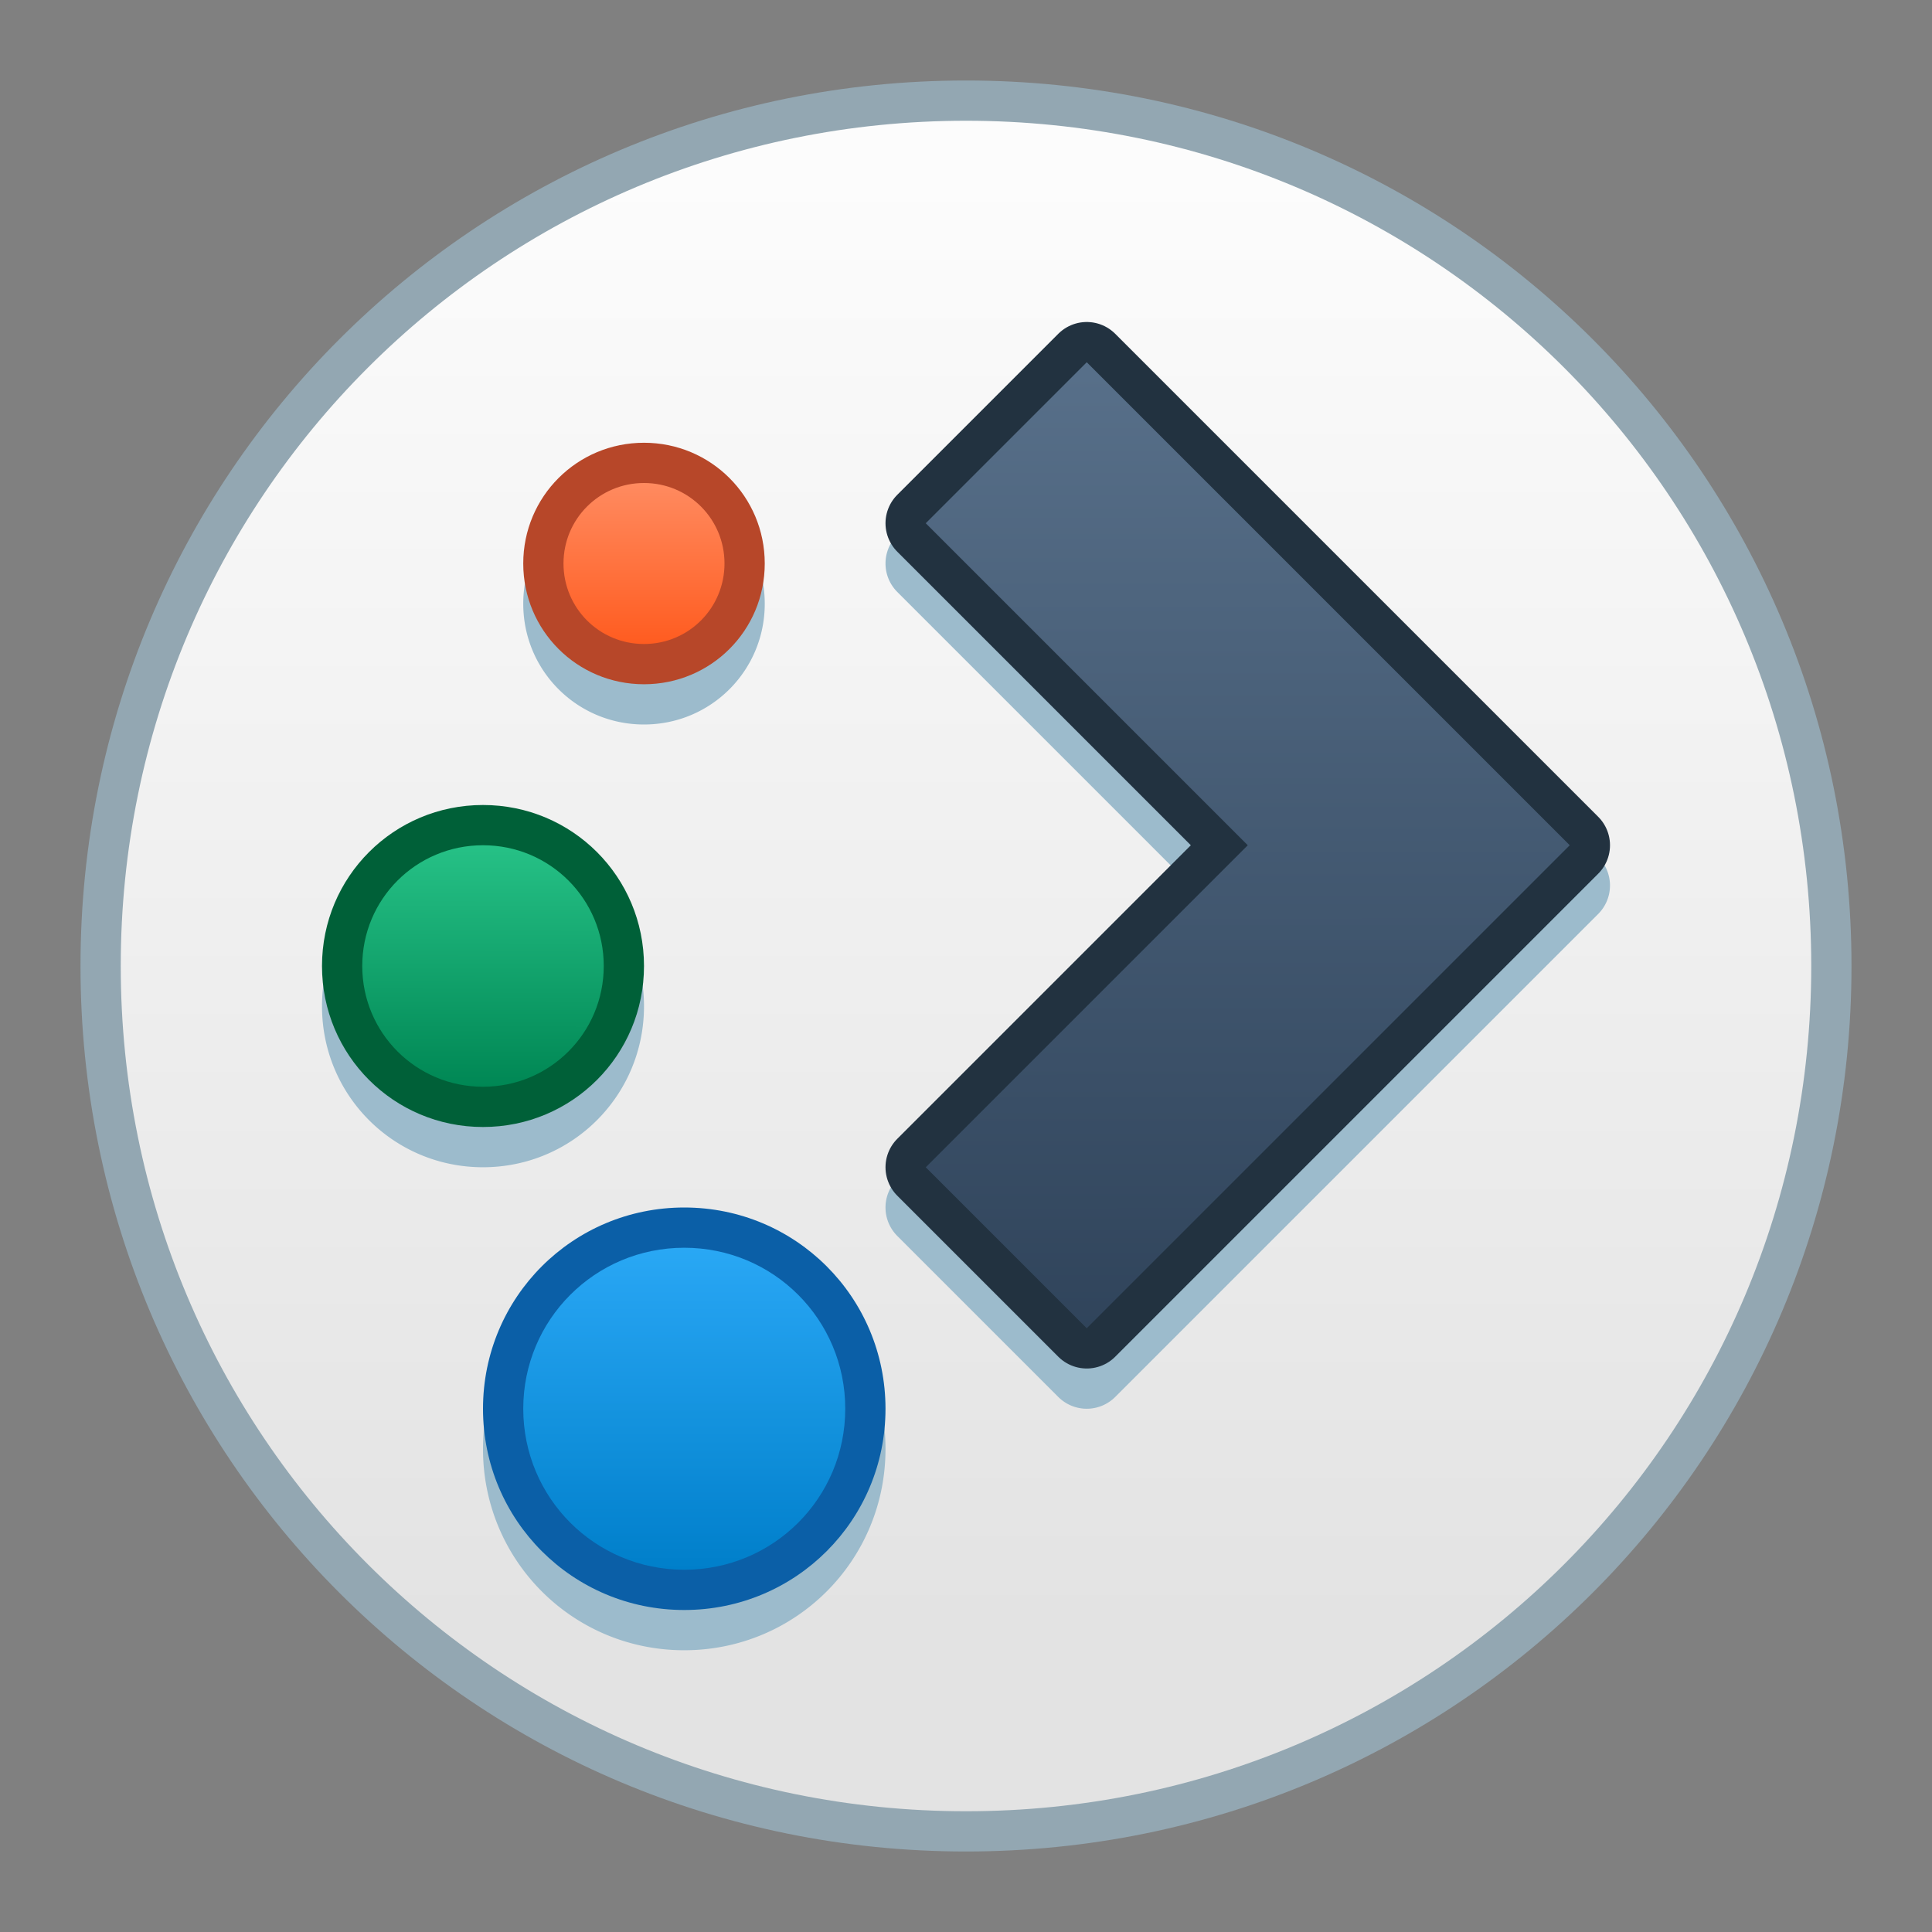 <?xml version="1.0" encoding="UTF-8" standalone="no"?>
<!-- Created with Inkscape (http://www.inkscape.org/) -->

<svg
   xmlns:dc="http://purl.org/dc/elements/1.1/"
   xmlns:cc="http://creativecommons.org/ns#"
   xmlns:rdf="http://www.w3.org/1999/02/22-rdf-syntax-ns#"
   xmlns:svg="http://www.w3.org/2000/svg"
   xmlns="http://www.w3.org/2000/svg"
   xmlns:xlink="http://www.w3.org/1999/xlink"
   xmlns:sodipodi="http://sodipodi.sourceforge.net/DTD/sodipodi-0.dtd"
   xmlns:inkscape="http://www.inkscape.org/namespaces/inkscape"
   width="48"
   height="48"
   viewBox="0 0 48 48"
   version="1.1"
   id="svg8"
   inkscape:version="0.92.4 5da689c313, 2019-01-14"
   sodipodi:docname="start-here-kde.svg">
  <rect x="0" y="0" width="48" height="48" fill="#808080" stroke="none"/>
  <title
     id="title7895">Antu icon Theme</title>
  <defs
     id="defs2">
    <linearGradient
       gradientTransform="matrix(0.235,0,0,0.235,-469.465,1472.791)"
       gradientUnits="userSpaceOnUse"
       y2="-5114.236"
       x2="2102.834"
       y1="-4960.827"
       x1="2102.834"
       id="linearGradient4836"
       xlink:href="#linearGradient4582"
       inkscape:collect="always" />
    <linearGradient
       inkscape:collect="always"
       id="linearGradient4582">
      <stop
         style="stop-color:#e3e3e3;stop-opacity:1"
         offset="0"
         id="stop4578" />
      <stop
         style="stop-color:#fcfcfc;stop-opacity:1"
         offset="1"
         id="stop4580" />
    </linearGradient>
    <linearGradient
       inkscape:collect="always"
       xlink:href="#linearGradient886"
       id="linearGradient999"
       x1="421.571"
       y1="529.298"
       x2="421.557"
       y2="495.299"
       gradientUnits="userSpaceOnUse"
       gradientTransform="matrix(0.733,0,0,0.733,-282.486,-87.702)" />
    <style
       type="text/css"
       id="current-color-scheme">
      .ColorScheme-Text {
        color:#122036;
      }
      </style>
    <style
       type="text/css"
       id="current-color-scheme-7">
      .ColorScheme-Text {
        color:#122036;
      }
      </style>
    <style
       type="text/css"
       id="current-color-scheme-5">
      .ColorScheme-Text {
        color:#122036;
      }
      </style>
    <style
       id="current-color-scheme-9"
       type="text/css">
      .ColorScheme-Text {
        color:#122036;
      }
      </style>
    <style
       id="current-color-scheme-1"
       type="text/css">
      .ColorScheme-Text {
        color:#122036;
      }
      </style>
    <style
       type="text/css"
       id="current-color-scheme-10">
      .ColorScheme-Text {
        color:#122036;
      }
      </style>
    <style
       id="current-color-scheme-6"
       type="text/css">
      .ColorScheme-Text {
        color:#122036;
      }
      </style>
    <style
       id="current-color-scheme-7-1"
       type="text/css">
      .ColorScheme-Text {
        color:#122036;
      }
      </style>
    <style
       id="current-color-scheme-5-2"
       type="text/css">
      .ColorScheme-Text {
        color:#122036;
      }
      </style>
    <linearGradient
       id="linearGradient886"
       inkscape:collect="always">
      <stop
         id="stop882"
         offset="0"
         style="stop-color:#2f435a;stop-opacity:1" />
      <stop
         id="stop884"
         offset="1"
         style="stop-color:#58708a;stop-opacity:1" />
    </linearGradient>
    <linearGradient
       inkscape:collect="always"
       id="linearGradient872">
      <stop
         style="stop-color:#007fca;stop-opacity:1"
         offset="0"
         id="stop868" />
      <stop
         style="stop-color:#2aa9f6;stop-opacity:0.981"
         offset="1"
         id="stop870" />
    </linearGradient>
    <linearGradient
       inkscape:collect="always"
       id="linearGradient864">
      <stop
         style="stop-color:#008754;stop-opacity:1"
         offset="0"
         id="stop860" />
      <stop
         style="stop-color:#26c186;stop-opacity:1"
         offset="1"
         id="stop862" />
    </linearGradient>
    <linearGradient
       inkscape:collect="always"
       id="linearGradient856">
      <stop
         style="stop-color:#ff5c20;stop-opacity:1"
         offset="0"
         id="stop852" />
      <stop
         style="stop-color:#ff8b60;stop-opacity:0.995"
         offset="1"
         id="stop854" />
    </linearGradient>
    <style
       type="text/css"
       id="current-color-scheme-2">
      .ColorScheme-Text {
        color:#122036;
      }
      </style>
    <style
       type="text/css"
       id="current-color-scheme-7-9">
      .ColorScheme-Text {
        color:#122036;
      }
      </style>
    <style
       type="text/css"
       id="current-color-scheme-5-1">
      .ColorScheme-Text {
        color:#122036;
      }
      </style>
    <style
       id="current-color-scheme-9-2"
       type="text/css">
      .ColorScheme-Text {
        color:#122036;
      }
      </style>
    <style
       id="current-color-scheme-1-7"
       type="text/css">
      .ColorScheme-Text {
        color:#122036;
      }
      </style>
    <style
       type="text/css"
       id="current-color-scheme-10-0">
      .ColorScheme-Text {
        color:#122036;
      }
      </style>
    <style
       id="current-color-scheme-6-9"
       type="text/css">
      .ColorScheme-Text {
        color:#122036;
      }
      </style>
    <style
       id="current-color-scheme-7-1-3"
       type="text/css">
      .ColorScheme-Text {
        color:#122036;
      }
      </style>
    <style
       id="current-color-scheme-5-2-6"
       type="text/css">
      .ColorScheme-Text {
        color:#122036;
      }
      </style>
    <linearGradient
       inkscape:collect="always"
       xlink:href="#linearGradient856"
       id="linearGradient961"
       x1="16"
       y1="282.65"
       x2="16"
       y2="278.65"
       gradientUnits="userSpaceOnUse" />
    <linearGradient
       inkscape:collect="always"
       xlink:href="#linearGradient864"
       id="linearGradient969"
       x1="12"
       y1="293.65"
       x2="12.015"
       y2="287.65"
       gradientUnits="userSpaceOnUse" />
    <linearGradient
       inkscape:collect="always"
       xlink:href="#linearGradient872"
       id="linearGradient977"
       x1="17"
       y1="305.65"
       x2="17"
       y2="297.65"
       gradientUnits="userSpaceOnUse" />
  </defs>
  <sodipodi:namedview
     id="base"
     pagecolor="#ffffff"
     bordercolor="#666666"
     borderopacity="1.0"
     inkscape:pageopacity="0.0"
     inkscape:pageshadow="2"
     inkscape:zoom="8"
     inkscape:cx="66.596355"
     inkscape:cy="0.3466409"
     inkscape:document-units="px"
     inkscape:current-layer="g911"
     showgrid="true"
     units="px"
     inkscape:window-width="1870"
     inkscape:window-height="1141"
     inkscape:window-x="50"
     inkscape:window-y="30"
     inkscape:window-maximized="1"
     objecttolerance="10"
     gridtolerance="10"
     guidetolerance="10"
     inkscape:snap-bbox="true"
     inkscape:bbox-nodes="true"
     inkscape:bbox-paths="true"
     inkscape:snap-bbox-edge-midpoints="true"
     inkscape:snap-bbox-midpoints="true"
     inkscape:object-paths="true"
     inkscape:snap-intersection-paths="true">
    <inkscape:grid
       type="xygrid"
       id="grid7897"
       empspacing="4" />
  </sodipodi:namedview>
  <g
     inkscape:label="Capa 1"
     inkscape:groupmode="layer"
     id="layer1"
     transform="translate(0,-266.65)">
    <g
       id="g1535"
       transform="translate(35,-15)">
      <g
         id="g911"
         transform="translate(-35,15)">
        <path
           style="opacity:1;fill:#9dbbcc;fill-opacity:0.651;stroke:none;stroke-width:0.3;stroke-miterlimit:4;stroke-dasharray:none;stroke-opacity:1"
           d="m 24,268.65 h 4.7e-5 C 36.188,268.65 46,278.462 46,290.65 c 0,12.188 -9.812,22 -22,22 h -4.7e-5 c -12.188,0 -22,-9.812 -22,-22 0,-12.188 9.812,-22 22,-22 z"
           id="rect4544"
           inkscape:connector-curvature="0" />
        <path
           style="opacity:1;fill:url(#linearGradient4836);fill-opacity:1.0;stroke:none;stroke-width:0.3;stroke-miterlimit:4;stroke-dasharray:none;stroke-opacity:1"
           d="m 24,269.65 h 2.3e-5 c 11.634,0 21,9.366 21,21 0,11.634 -9.366,21 -21,21 h -2.3e-5 c -11.634,0 -21,-9.366 -21,-21 0,-11.634 9.366,-21 21,-21 z"
           id="rect4544-5"
           inkscape:connector-curvature="0" />
      </g>
    </g>
    <path
       style="fill:#9cbbcc;fill-opacity:1;stroke-width:0.96"
       d="m 26.984,275.65 a 1,1 0 0 0 -0.691,0.293 l -4,4 a 1,1 0 0 0 0,1.414 l 7.293,7.293 -7.293,7.293 a 1,1 0 0 0 0,1.414 l 4,4 a 1,1 0 0 0 1.414,0 l 12,-12 a 1,1 0 0 0 0,-1.414 l -12,-12 a 1,1 0 0 0 -0.723,-0.293 z m -10.984,3 c -1.662,0 -3,1.338 -3,3 0,1.662 1.338,3 3,3 1.662,0 3,-1.338 3,-3 0,-1.662 -1.338,-3 -3,-3 z m -4,9 c -2.216,0 -4,1.784 -4,4 0,2.216 1.784,4 4,4 2.216,0 4,-1.784 4,-4 0,-2.216 -1.784,-4 -4,-4 z m 5,10 c -2.77,0 -5,2.23 -5,5 0,2.77 2.23,5 5,5 2.77,0 5,-2.23 5,-5 0,-2.77 -2.23,-5 -5,-5 z"
       id="path1174"
       inkscape:connector-curvature="0" />
    <path
       inkscape:connector-curvature="0"
       id="rect4119"
       d="m 16,277.65 c 1.662,0 3,1.338 3,3 0,1.662 -1.338,3 -3,3 -1.662,0 -3,-1.338 -3,-3 0,-1.662 1.338,-3 3,-3 z"
       style="fill:#b74729;fill-opacity:1;stroke-width:0.96" />
    <path
       inkscape:connector-curvature="0"
       id="rect4308"
       d="m 12,286.65 h 3.2e-5 c 2.216,0 4,1.784 4,4 v 0 c 0,2.216 -1.784,4 -4,4 h -3.2e-5 C 9.784,294.65 8,292.866 8,290.65 v 0 c 0,-2.216 1.784,-4 4,-4 z"
       style="fill:#006038;fill-opacity:1;stroke-width:0.889" />
    <path
       inkscape:connector-curvature="0"
       id="rect4312"
       d="m 17,296.65 c 2.77,0 5,2.23 5,5 0,2.77 -2.23,5 -5,5 -2.77,0 -5,-2.23 -5,-5 0,-2.77 2.23,-5 5,-5 z"
       style="fill:#0b5fa7;fill-opacity:1;stroke-width:0.769" />
    <path
       inkscape:connector-curvature="0"
       id="rect4308-6"
       d="m 12,287.65 h 1.6e-5 c 1.662,0 3,1.338 3,3 v 0 c 0,1.662 -1.338,3 -3,3 h -1.6e-5 c -1.662,0 -3,-1.338 -3,-3 v 0 c 0,-1.662 1.338,-3 3,-3 z"
       style="fill:url(#linearGradient969);fill-opacity:1;stroke-width:0.667" />
    <path
       inkscape:connector-curvature="0"
       id="rect4119-7"
       d="m 16,278.65 c 1.108,0 2,0.892 2,2 0,1.108 -0.892,2 -2,2 -1.108,0 -2,-0.892 -2,-2 0,-1.108 0.892,-2 2,-2 z"
       style="fill:url(#linearGradient961);fill-opacity:1;stroke-width:0.64" />
    <path
       inkscape:connector-curvature="0"
       id="rect4312-5"
       d="m 17,297.65 c 2.216,0 4,1.784 4,4 0,2.216 -1.784,4 -4,4 -2.216,0 -4,-1.784 -4,-4 0,-2.216 1.784,-4 4,-4 z"
       style="fill:url(#linearGradient977);fill-opacity:1;stroke-width:0.615" />
    <path
       inkscape:connector-curvature="0"
       id="path914-1"
       d="m 23,295.65 4,4 12,-12 -12,-12 -4,4 8,8 z"
       style="fill:#223240;fill-opacity:1;stroke:#223240;stroke-width:2;stroke-linecap:round;stroke-linejoin:round;stroke-miterlimit:4;stroke-dasharray:none;stroke-opacity:1"
       sodipodi:nodetypes="ccccccc" />
    <path
       inkscape:connector-curvature="0"
       id="path914"
       d="m 23,295.65 4,4 12,-12 -12,-12 -4,4 8,8 z"
       style="fill:url(#linearGradient999);fill-opacity:1.0;stroke:none;stroke-width:2;stroke-linecap:round;stroke-linejoin:round;stroke-miterlimit:4;stroke-dasharray:none;stroke-opacity:1"
       sodipodi:nodetypes="ccccccc" />
  </g>
</svg>
